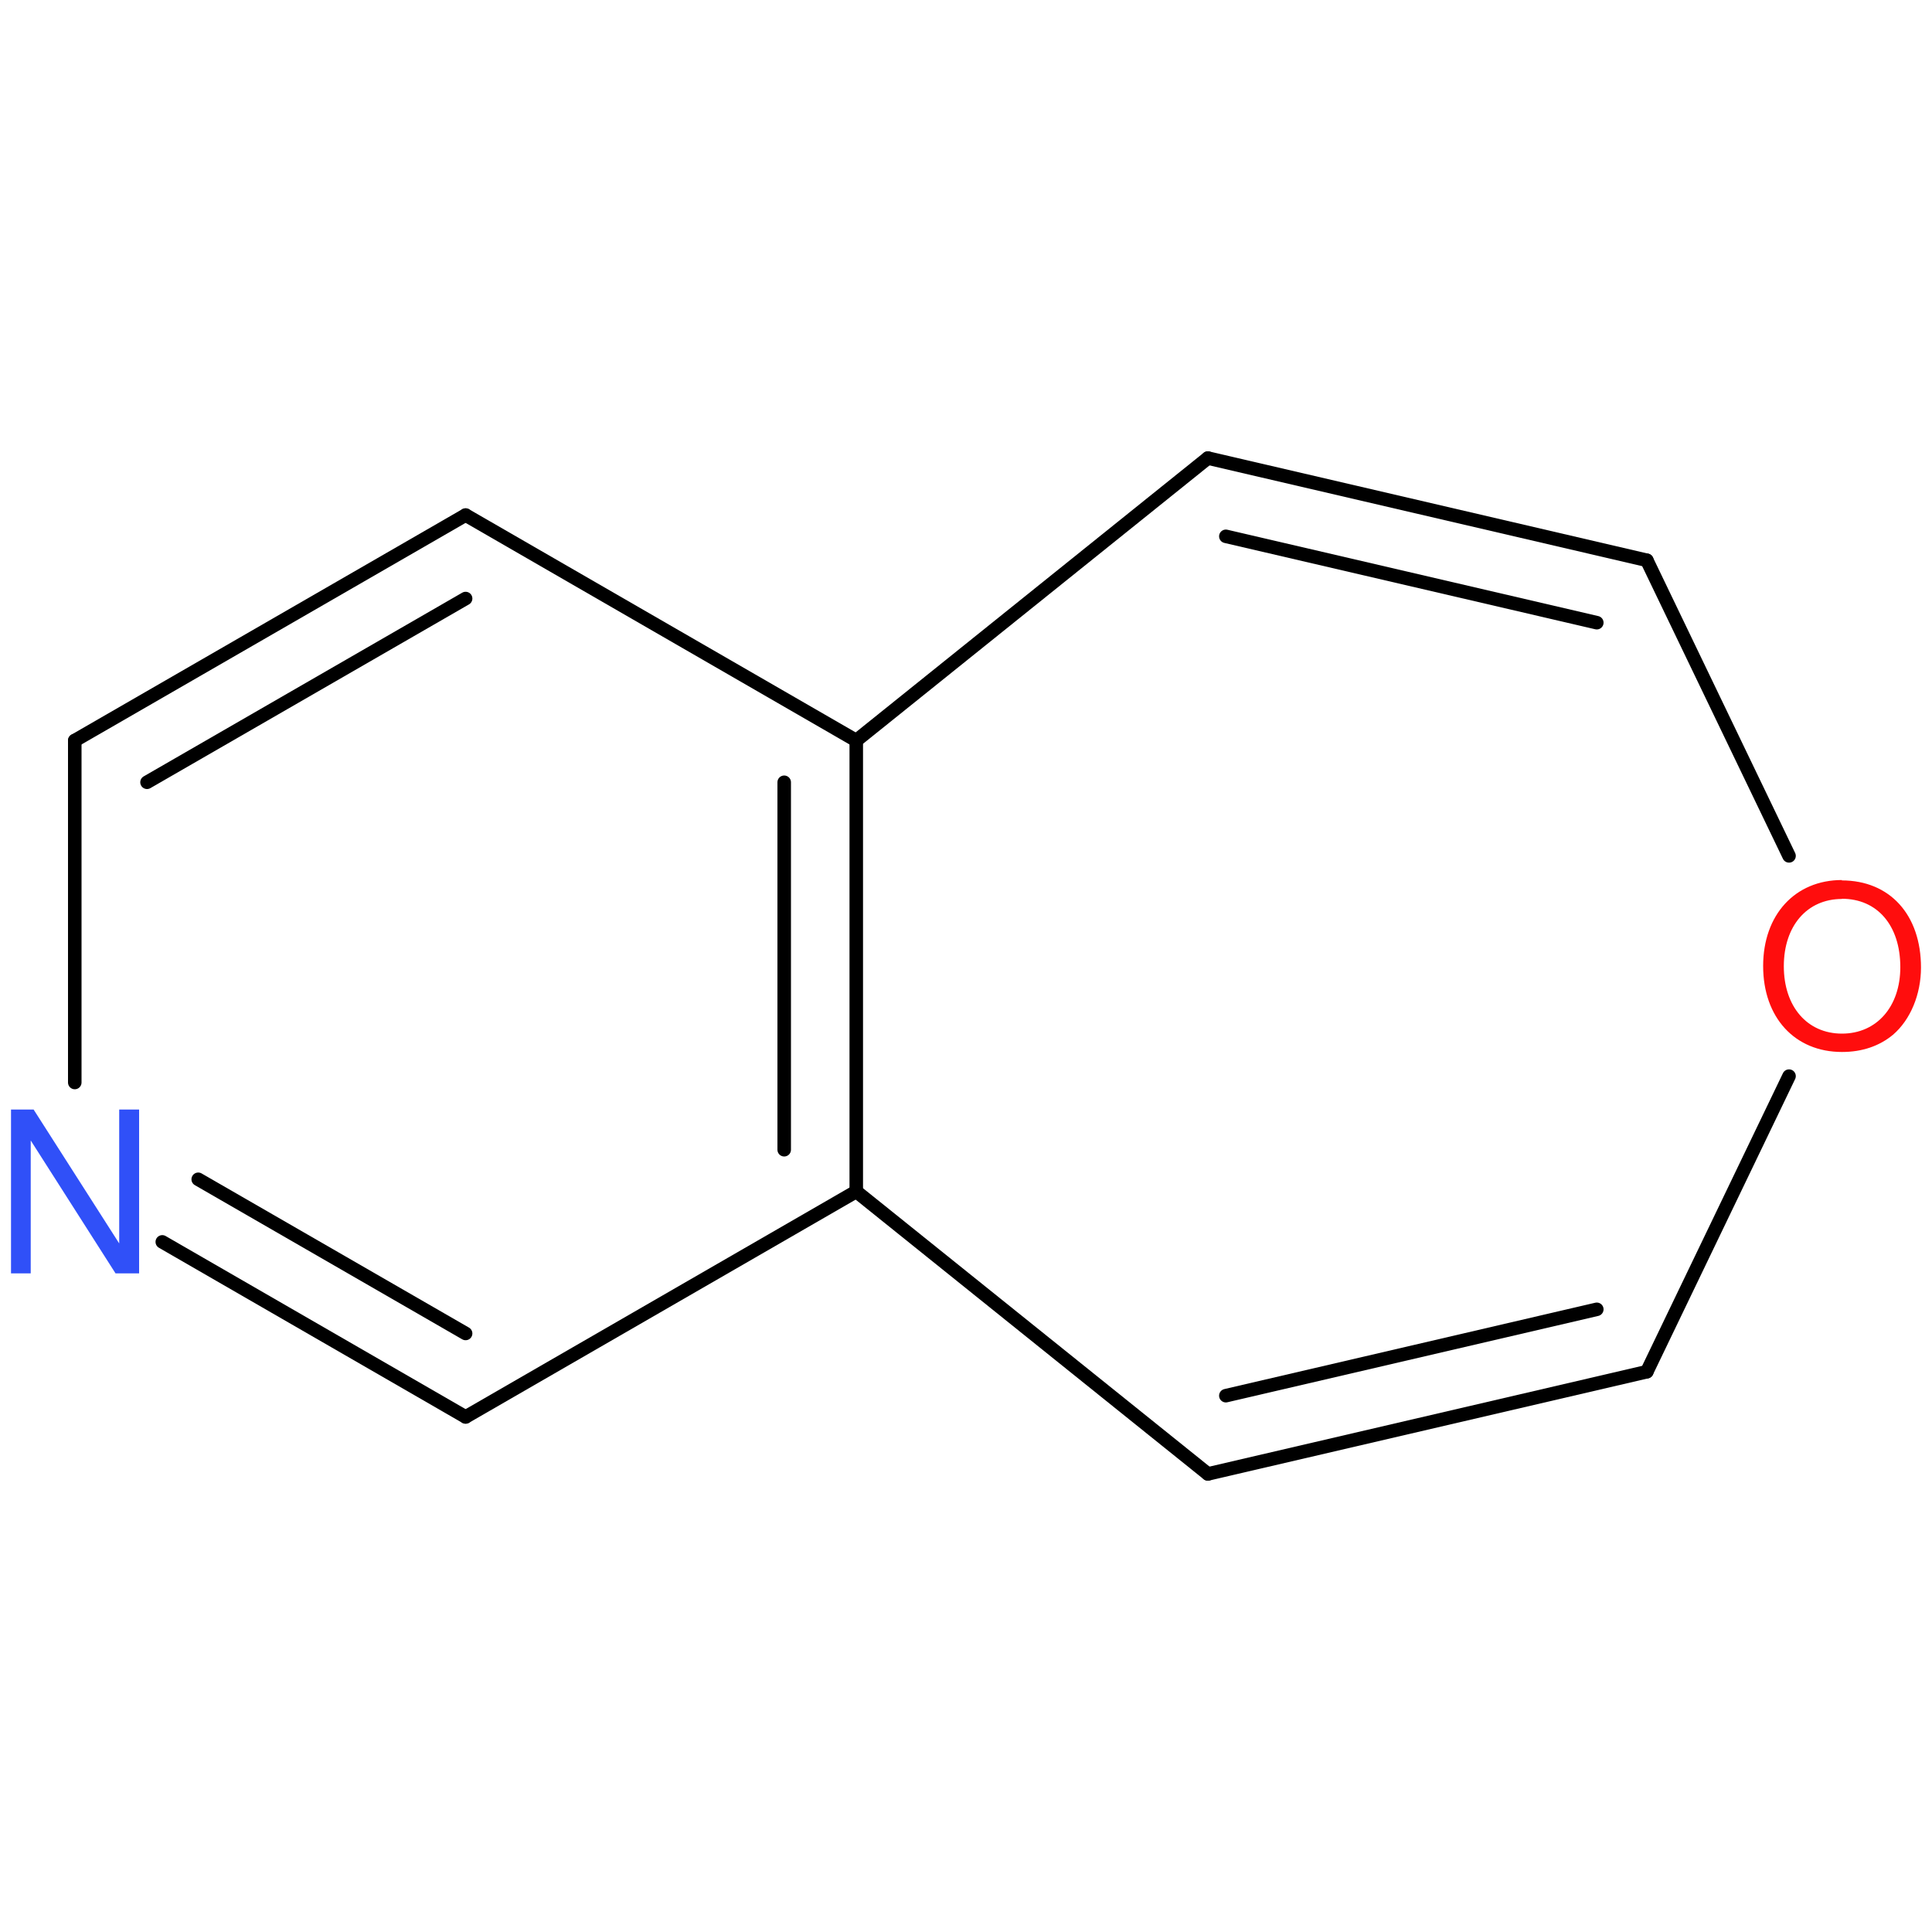 <?xml version='1.0' encoding='UTF-8'?>
<!DOCTYPE svg PUBLIC "-//W3C//DTD SVG 1.1//EN" "http://www.w3.org/Graphics/SVG/1.1/DTD/svg11.dtd">
<svg version='1.2' xmlns='http://www.w3.org/2000/svg' xmlns:xlink='http://www.w3.org/1999/xlink' width='100.0mm' height='100.0mm' viewBox='0 0 100.0 100.0'>
  <desc>Generated by the Chemistry Development Kit (http://github.com/cdk)</desc>
  <g stroke-linecap='round' stroke-linejoin='round' stroke='#000000' stroke-width='.7' fill='#FF0D0D'>
    <rect x='.0' y='.0' width='100.0' height='100.0' fill='none' stroke='none'/>
    <g id='mol1' class='mol'>
      <g id='mol1bnd1' class='bond'>
        <line x1='24.1' y1='26.66' x2='3.87' y2='38.33'/>
        <line x1='24.1' y1='30.98' x2='7.61' y2='40.49'/>
      </g>
      <line id='mol1bnd2' class='bond' x1='3.87' y1='38.33' x2='3.87' y2='56.03'/>
      <g id='mol1bnd3' class='bond'>
        <line x1='8.4' y1='64.28' x2='24.1' y2='73.34'/>
        <line x1='10.26' y1='61.04' x2='24.1' y2='69.02'/>
      </g>
      <line id='mol1bnd4' class='bond' x1='24.1' y1='73.34' x2='44.32' y2='61.67'/>
      <g id='mol1bnd5' class='bond'>
        <line x1='44.32' y1='61.67' x2='44.32' y2='38.33'/>
        <line x1='40.59' y1='59.51' x2='40.59' y2='40.49'/>
      </g>
      <line id='mol1bnd6' class='bond' x1='24.1' y1='26.66' x2='44.32' y2='38.33'/>
      <line id='mol1bnd7' class='bond' x1='44.32' y1='38.33' x2='62.52' y2='23.71'/>
      <g id='mol1bnd8' class='bond'>
        <line x1='85.24' y1='29.0' x2='62.52' y2='23.71'/>
        <line x1='82.65' y1='32.23' x2='63.45' y2='27.76'/>
      </g>
      <line id='mol1bnd9' class='bond' x1='85.24' y1='29.0' x2='92.6' y2='44.3'/>
      <line id='mol1bnd10' class='bond' x1='92.6' y1='55.7' x2='85.24' y2='71.0'/>
      <g id='mol1bnd11' class='bond'>
        <line x1='62.52' y1='76.29' x2='85.24' y2='71.0'/>
        <line x1='63.45' y1='72.24' x2='82.65' y2='67.77'/>
      </g>
      <line id='mol1bnd12' class='bond' x1='44.32' y1='61.67' x2='62.52' y2='76.29'/>
      <path id='mol1atm3' class='atom' d='M7.19 57.43h-1.02v6.93l-4.43 -6.93h-1.17v8.48h1.02v-6.88l4.39 6.88h1.22v-8.48z' stroke='none' fill='#3050F8'/>
      <path id='mol1atm9' class='atom' d='M95.34 45.55c-2.43 .0 -4.08 1.8 -4.08 4.45c.0 2.67 1.64 4.45 4.08 4.45c1.05 .0 1.94 -.31 2.64 -.89c.91 -.78 1.45 -2.1 1.45 -3.48c.0 -2.73 -1.61 -4.51 -4.1 -4.51zM95.34 46.52c1.83 .0 3.02 1.38 3.02 3.54c.0 2.04 -1.22 3.44 -3.02 3.44c-1.8 .0 -3.01 -1.4 -3.01 -3.49c.0 -2.08 1.2 -3.48 3.01 -3.48z' stroke='none'/>
    </g>
  </g>
</svg>
